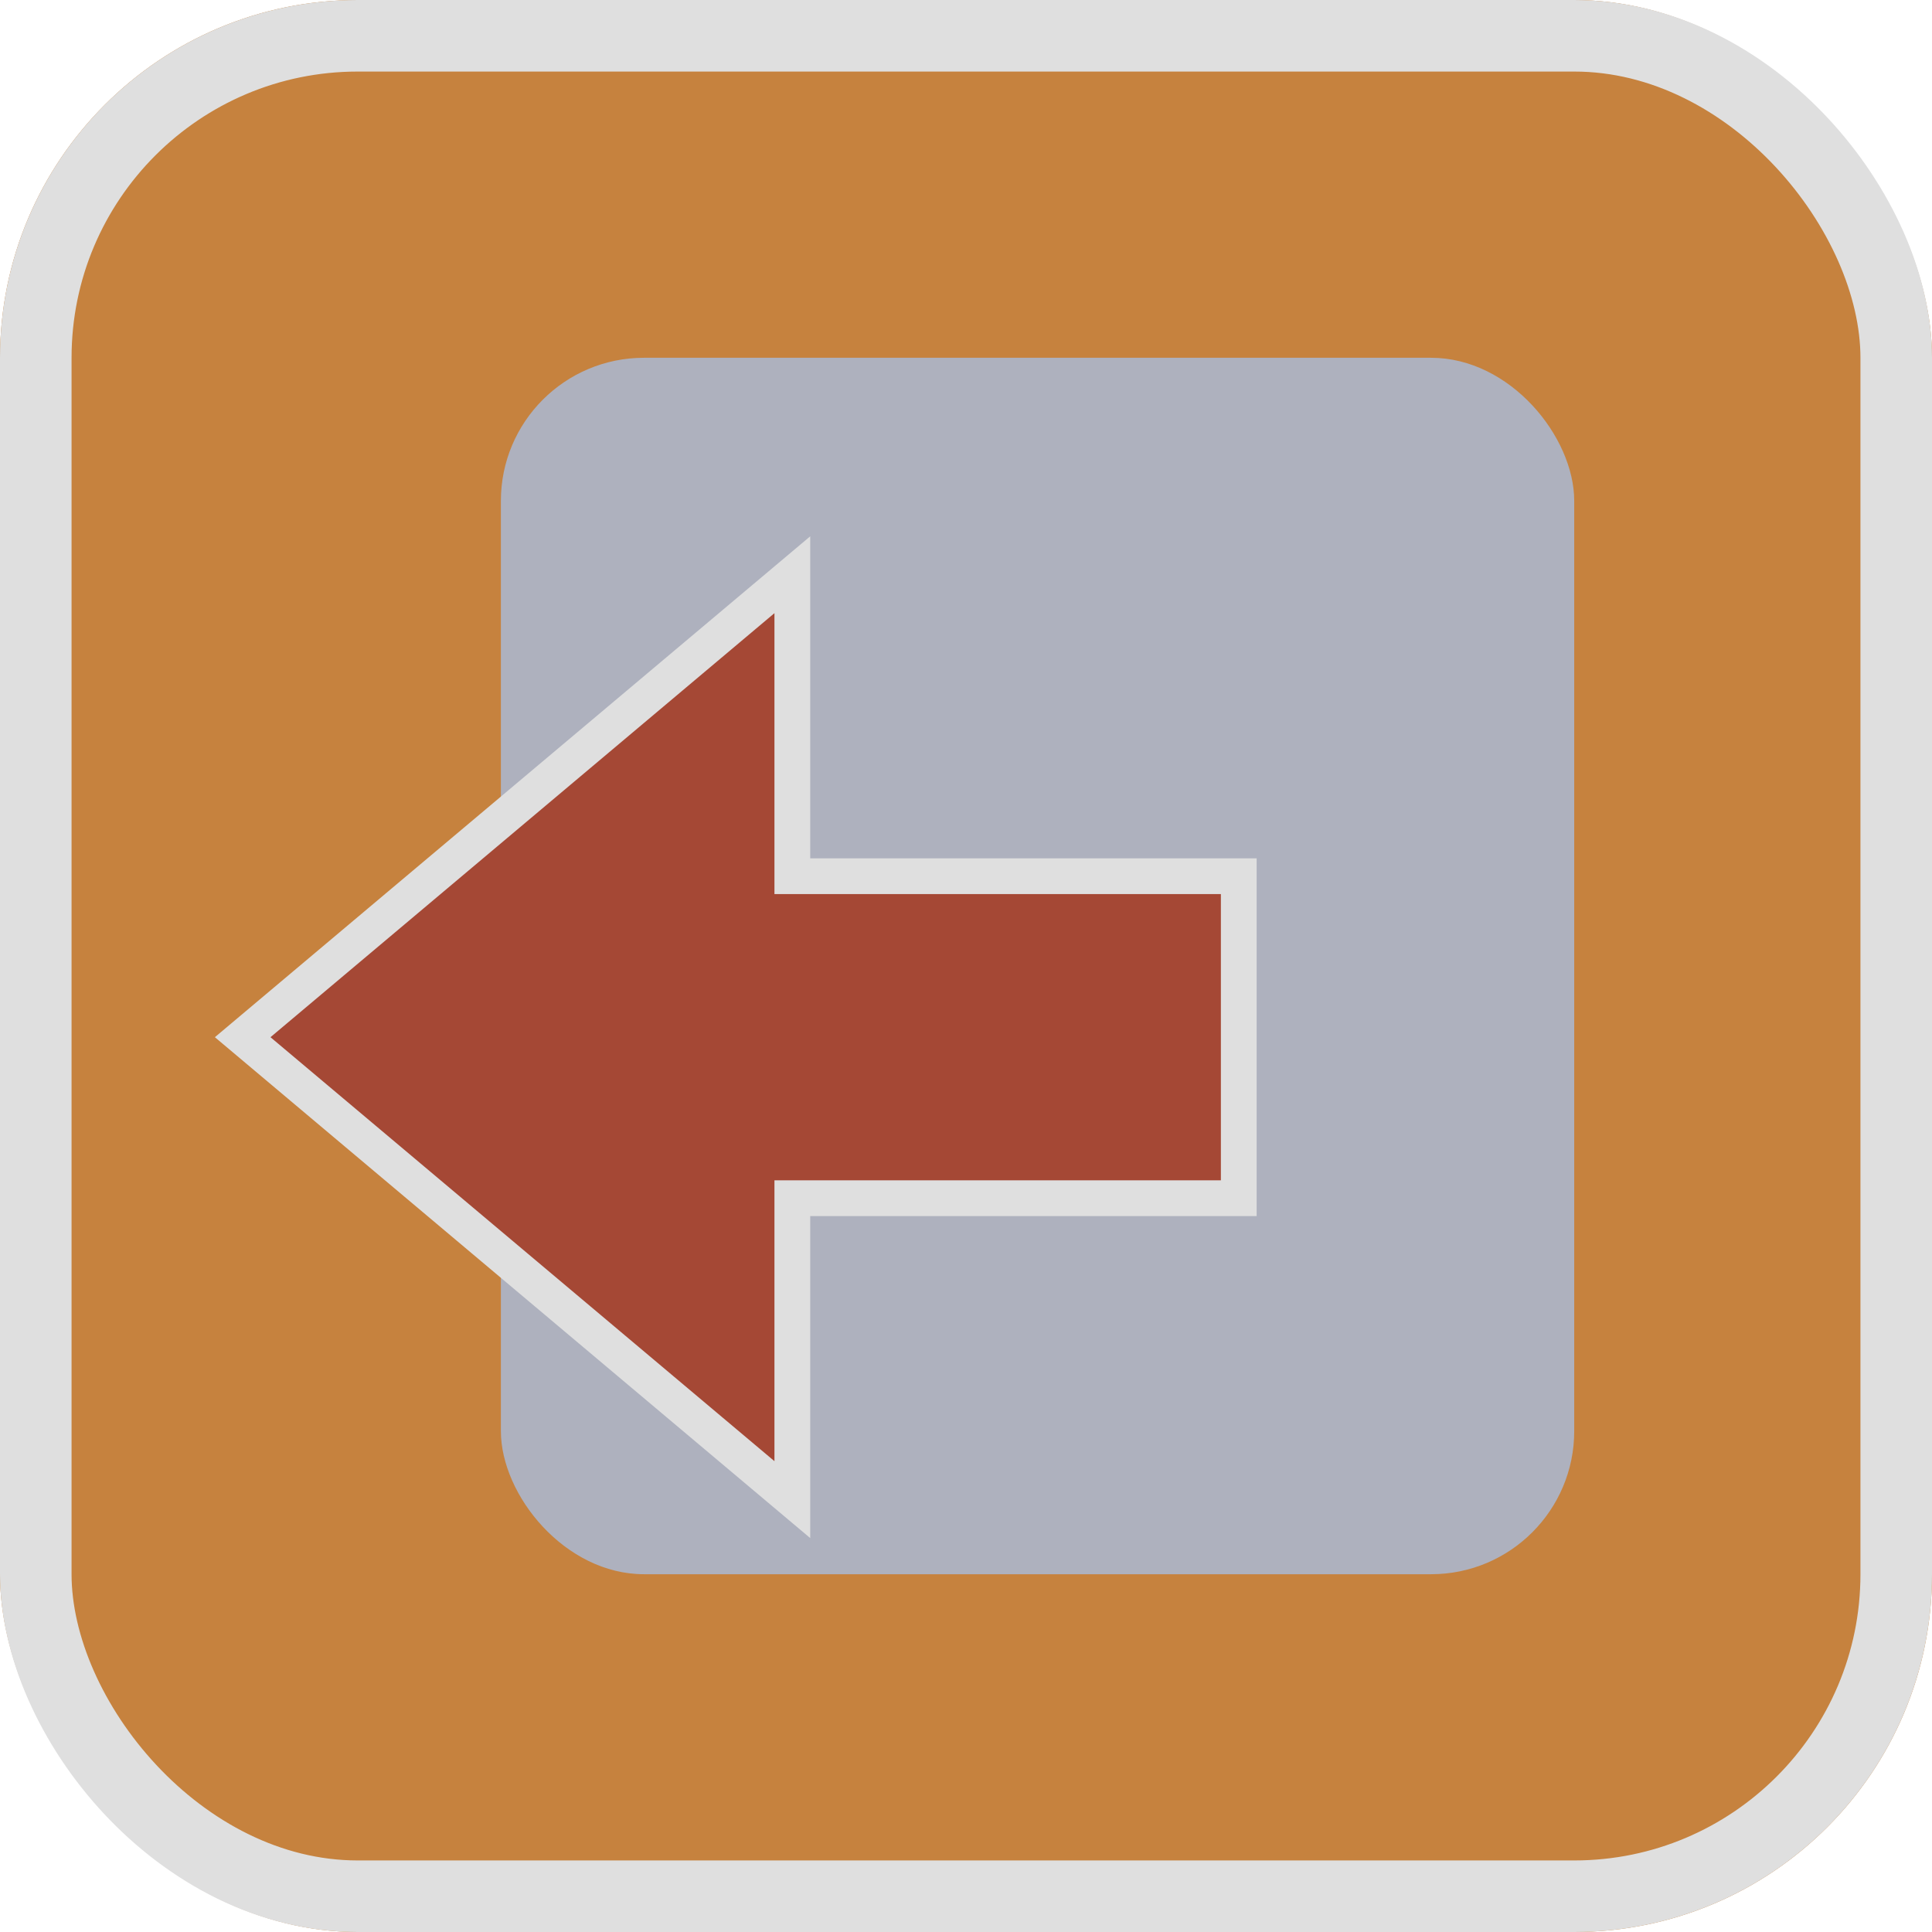 <svg xmlns="http://www.w3.org/2000/svg" xmlns:xlink="http://www.w3.org/1999/xlink" width="27" height="27" viewBox="0 0 27 27"><defs><filter id="a" x="1.5" y="6" width="17.559" height="17" filterUnits="userSpaceOnUse"><feOffset dx="-1" dy="1" input="SourceAlpha"/><feGaussianBlur stdDeviation="0.5" result="b"/><feFlood flood-color="#a54835"/><feComposite operator="in" in2="b"/><feComposite in="SourceGraphic"/></filter></defs><g transform="translate(-229.547 -19.665)"><g transform="translate(229.547 19.665)" fill="#c6823e" stroke="#dfdfdf" stroke-width="1"><rect width="27" height="27" rx="5" stroke="none"/><rect x="0.5" y="0.5" width="26" height="26" rx="4.5" fill="none"/></g><rect width="15" height="17" rx="2" transform="translate(236.547 24.665)" fill="#aeb1be"/><g transform="translate(-0.5 -2)"><g transform="matrix(1, 0, 0, 1, 230.05, 21.66)" filter="url(#a)"><g transform="translate(4 6.5)" fill="#a54835"><path d="M 8.07 13.462 L 0.388 7 L 8.07 0.537 L 8.07 4.5 L 8.07 4.75 L 8.32 4.75 L 14.309 4.75 L 14.309 9.25 L 8.32 9.25 L 8.07 9.25 L 8.07 9.5 L 8.07 13.462 Z" stroke="none"/><path d="M 7.82 12.925 L 7.82 9.5 L 7.82 9 L 8.32 9 L 14.059 9 L 14.059 5 L 8.32 5 L 7.82 5 L 7.82 4.5 L 7.82 1.074 L 0.777 7 L 7.82 12.925 M 8.32 14 L 2.113342247866967e-07 7 L 8.32 1.373290956507844e-07 L 8.32 4.5 L 14.559 4.5 L 14.559 9.5 L 8.32 9.5 L 8.32 14 Z" stroke="none" fill="#dfdfdf"/></g></g></g></g></svg>